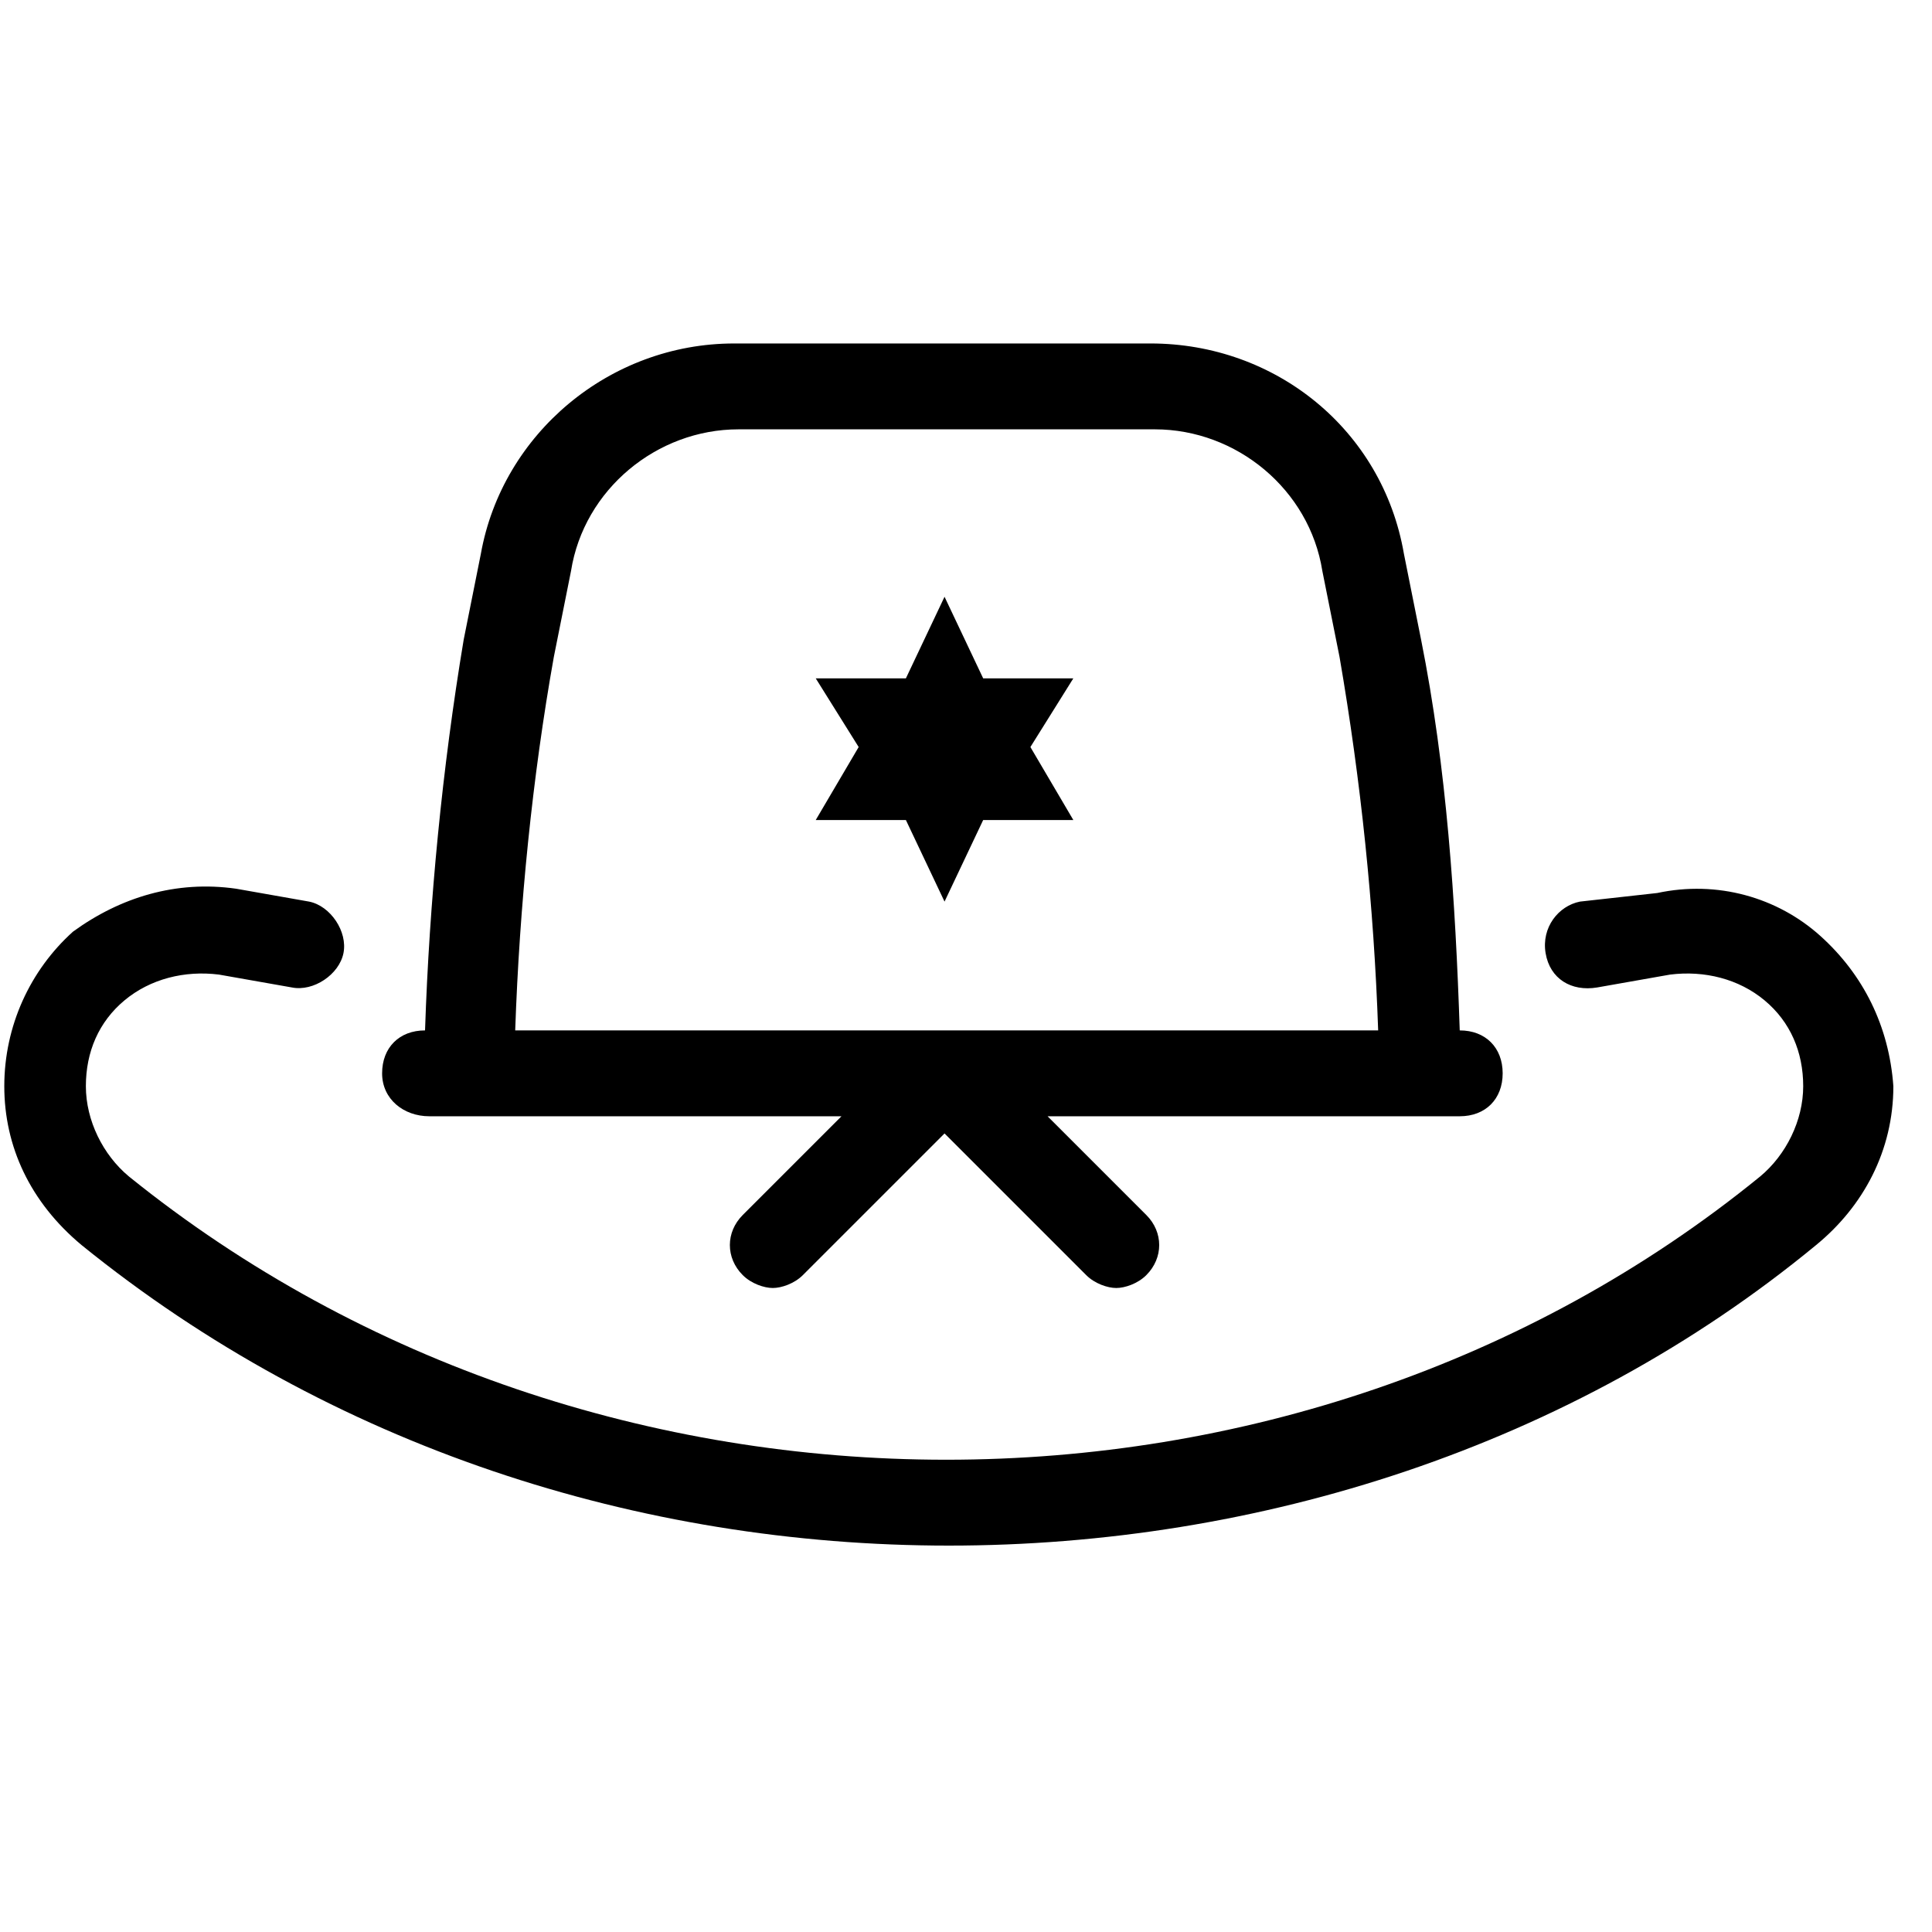 <?xml version="1.0" ?><svg style="enable-background:new 0 0 44 44;" version="1.1" viewBox="0 0 45 45" xml:space="preserve" xmlns="http://www.w3.org/2000/svg" xmlns:xlink="http://www.w3.org/1999/xlink"><polygon points="22.9,19.1 25,19.1 24,17.4 25,15.8 22.9,15.8 22,13.9 21.1,15.8 19,15.8 20,17.4 19,19.1 21.1,19.1 22,21   "/><path d="M42.4,21.8c-1-0.9-2.4-1.3-3.8-1L36.8,21c-0.5,0.1-0.9,0.6-0.8,1.2s0.6,0.9,1.2,0.8l1.7-0.3c0.8-0.1,1.6,0.1,2.2,0.6    c0.6,0.5,0.9,1.2,0.9,2c0,0.8-0.4,1.6-1,2.1c-10.8,8.8-27.1,8.8-38,0c-0.6-0.5-1-1.3-1-2.1c0-0.8,0.3-1.5,0.9-2    c0.6-0.5,1.4-0.7,2.2-0.6L6.8,23c0.5,0.1,1.1-0.3,1.2-0.8S7.7,21.1,7.2,21l-1.7-0.3c-1.4-0.2-2.7,0.2-3.8,1    c-1,0.9-1.6,2.2-1.6,3.6c0,1.4,0.6,2.7,1.8,3.7c5.8,4.7,13,7,20.2,7s14.5-2.3,20.2-7c1.1-0.9,1.8-2.2,1.8-3.7    C44,23.9,43.4,22.7,42.4,21.8z"/><path d="M10,26h9.6l-2.3,2.3c-0.4,0.4-0.4,1,0,1.4c0.2,0.2,0.5,0.3,0.7,0.3s0.5-0.1,0.7-0.3l3.3-3.3l3.3,3.3    c0.2,0.2,0.5,0.3,0.7,0.3s0.5-0.1,0.7-0.3c0.4-0.4,0.4-1,0-1.4L24.4,26H34c0.6,0,1-0.4,1-1s-0.4-1-1-1h0c-0.1-3-0.3-6.1-0.9-9.1    l-0.4-2c-0.5-2.9-3-4.9-5.9-4.9h-9.7c-2.9,0-5.4,2.1-5.9,4.9l-0.4,2c-0.5,3-0.8,6.1-0.9,9.1h0c-0.6,0-1,0.4-1,1S9.4,26,10,26z     M12.9,15.3l0.4-2c0.3-1.9,2-3.3,3.9-3.3h9.7c1.9,0,3.6,1.4,3.9,3.3l0.4,2c0.5,2.9,0.8,5.8,0.9,8.7H12    C12.1,21.1,12.4,18.1,12.9,15.3z"/></svg>